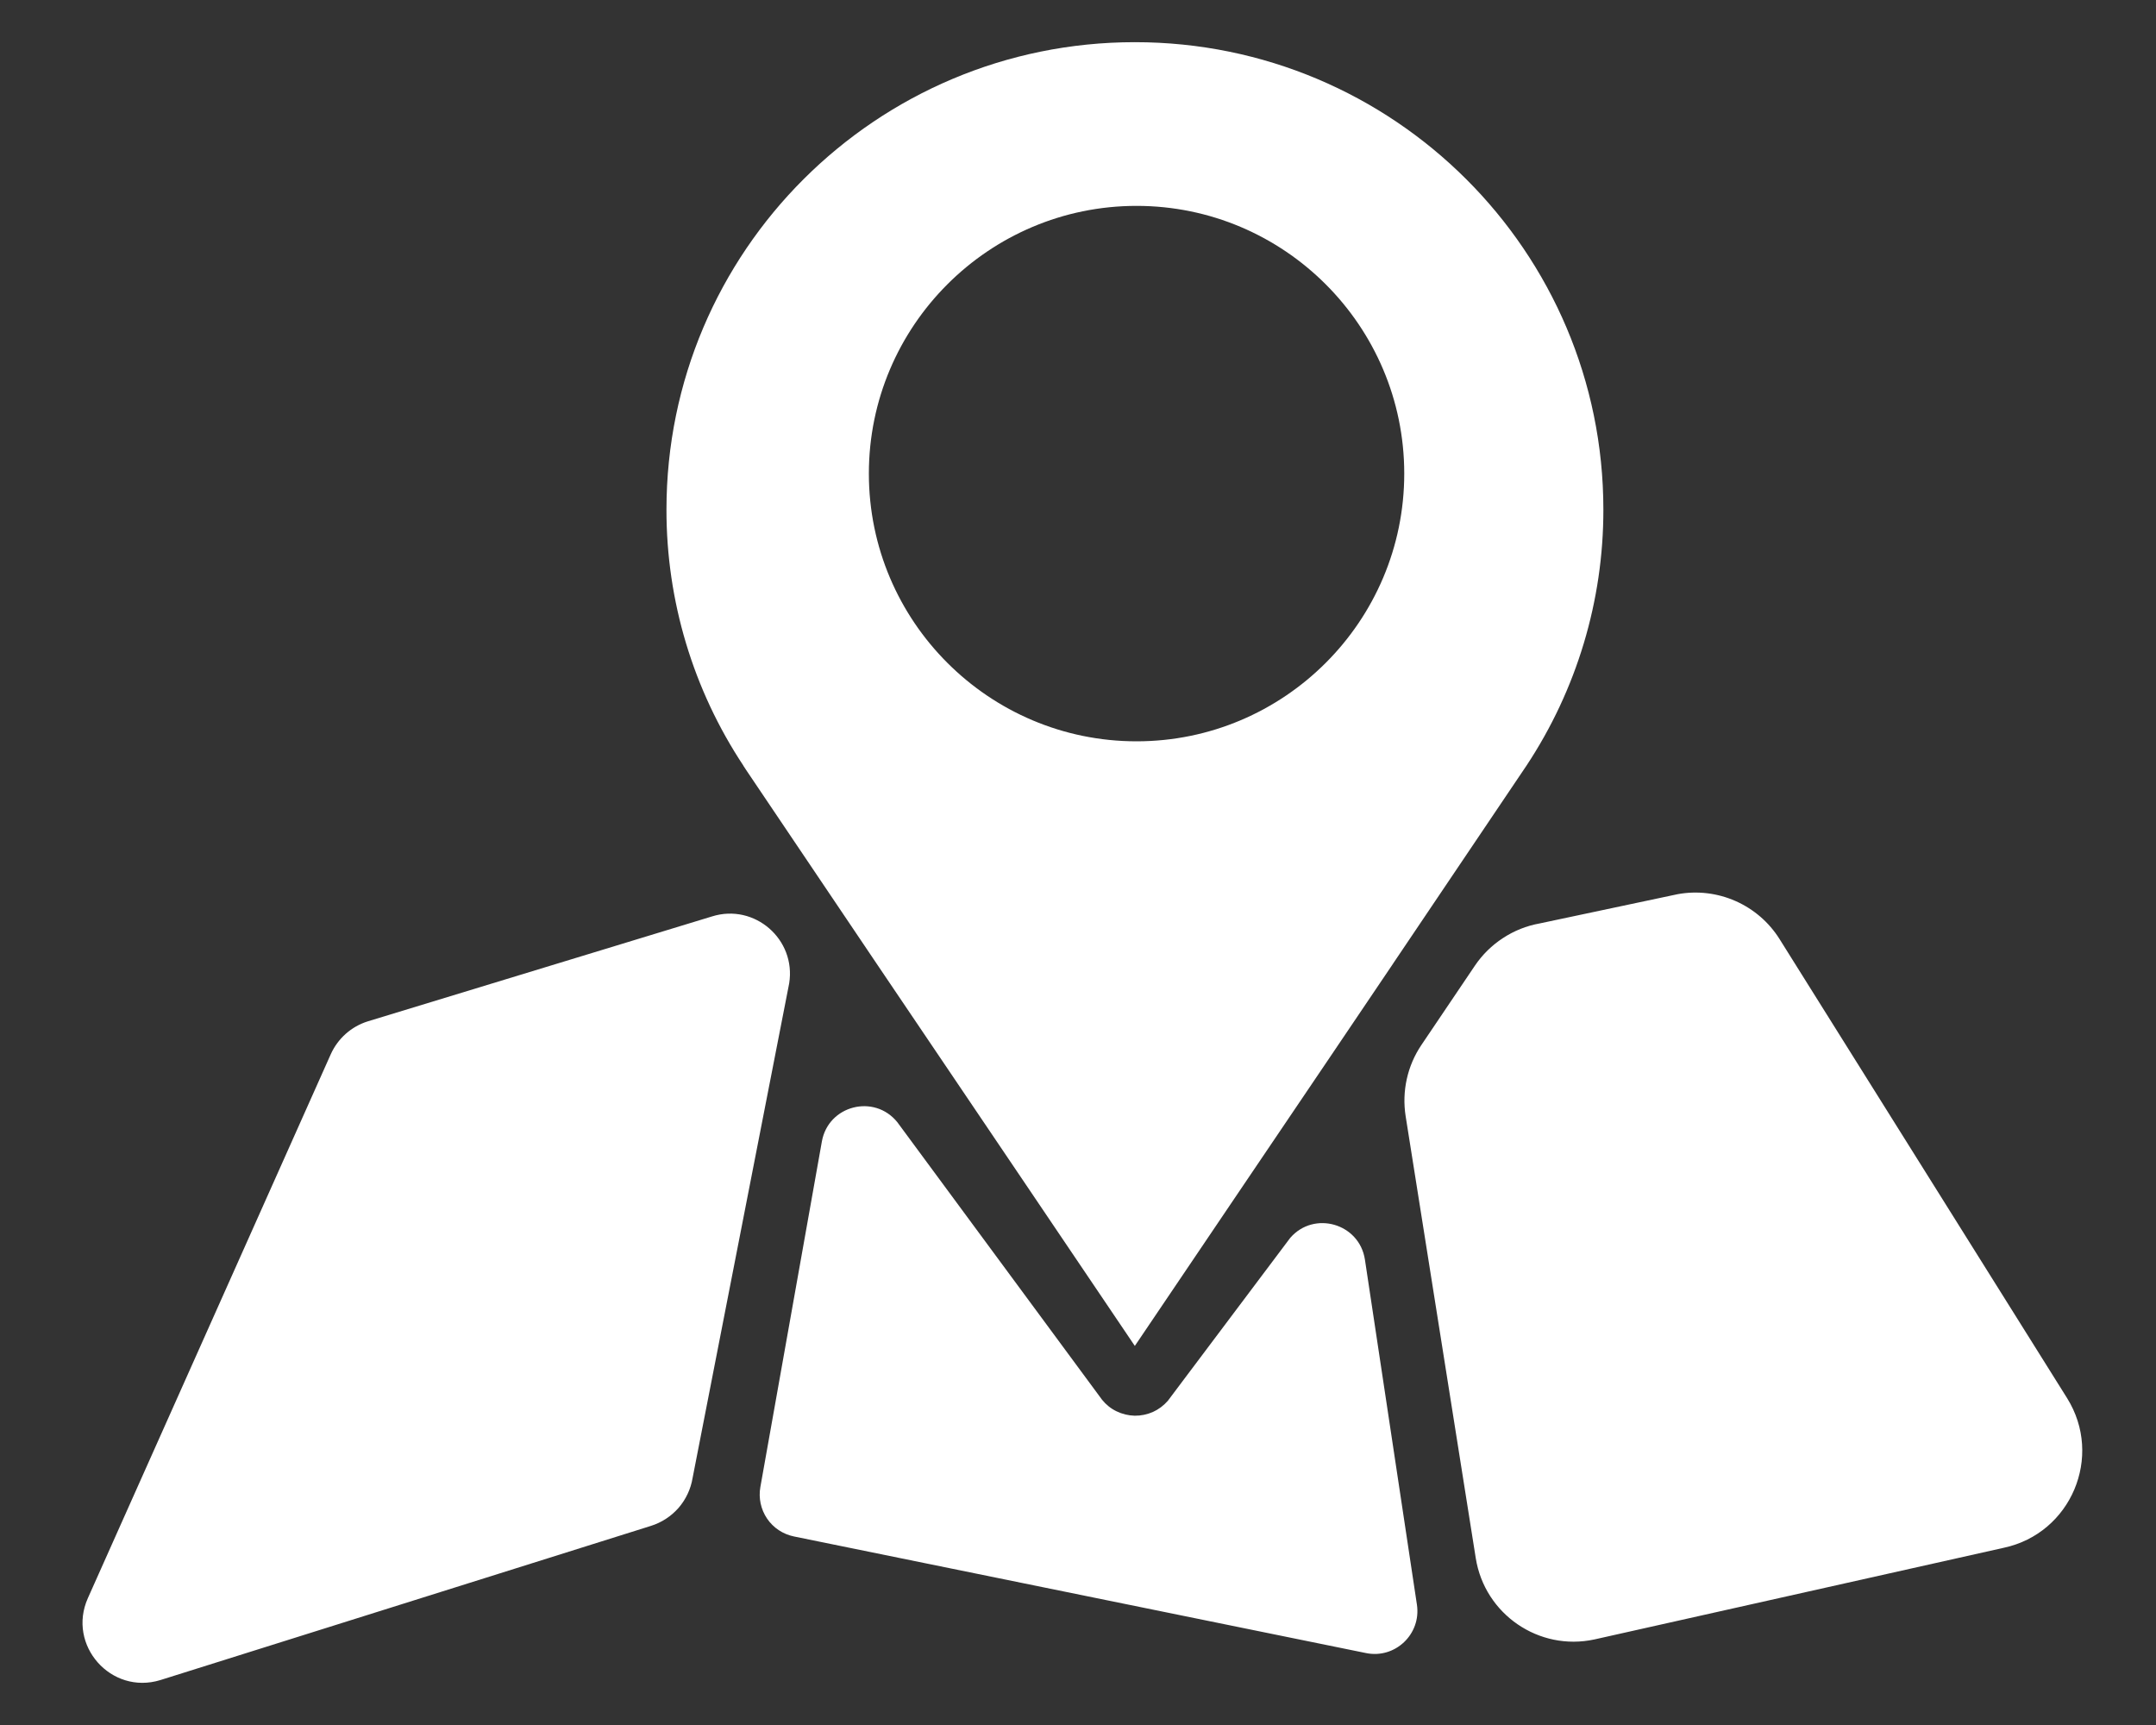 <svg width="25" height="20" viewBox="0 0 25 20" fill="none" xmlns="http://www.w3.org/2000/svg">
<rect x="0" y="0" width="25" height="20" fill="#333333" stroke="none"/>
<path d="M8.257 10.625L4.264 11.842C4.073 11.902 3.917 12.041 3.835 12.224L1.019 18.529C0.775 19.075 1.288 19.655 1.86 19.479L7.546 17.692C7.671 17.653 7.782 17.581 7.868 17.483C7.953 17.385 8.01 17.264 8.031 17.136L9.151 11.401C9.233 10.891 8.75 10.471 8.257 10.625ZM14.961 14.352L13.541 16.242C13.493 16.297 13.434 16.341 13.368 16.371C13.301 16.4 13.229 16.415 13.157 16.414C13.084 16.412 13.013 16.395 12.947 16.363C12.882 16.332 12.825 16.286 12.779 16.229L10.405 13.011C10.137 12.679 9.604 12.816 9.53 13.235L8.817 17.24C8.794 17.368 8.822 17.499 8.894 17.606C8.967 17.714 9.079 17.788 9.206 17.814L15.84 19.166C16.177 19.235 16.481 18.947 16.43 18.605L15.827 14.604C15.763 14.185 15.238 14.033 14.961 14.352ZM23.969 16.21L20.635 10.888C20.513 10.693 20.335 10.54 20.125 10.447C19.915 10.354 19.681 10.326 19.455 10.367L17.851 10.707C17.7 10.734 17.556 10.792 17.428 10.876C17.299 10.96 17.189 11.068 17.103 11.195L16.481 12.117C16.319 12.358 16.254 12.652 16.299 12.94L17.112 18.064C17.215 18.715 17.844 19.147 18.488 19.008L23.236 17.945C24.015 17.778 24.392 16.887 23.969 16.21ZM8.619 8.877L8.653 8.929L10.18 11.195L11.946 13.809L13.159 15.605L14.373 13.808L15.429 12.246L16.156 11.169C16.157 11.168 16.157 11.168 16.157 11.167L17.701 8.876H17.701C18.283 7.996 18.593 6.964 18.592 5.909C18.592 2.916 16.16 0.489 13.159 0.489C10.16 0.489 7.728 2.916 7.728 5.909C7.727 6.965 8.037 7.997 8.62 8.877H8.619ZM13.179 2.387C14.891 2.387 16.283 3.779 16.283 5.491C16.283 7.203 14.891 8.595 13.179 8.595C11.467 8.595 10.075 7.203 10.075 5.491C10.075 3.779 11.467 2.387 13.179 2.387Z" fill="white"/>
</svg>
